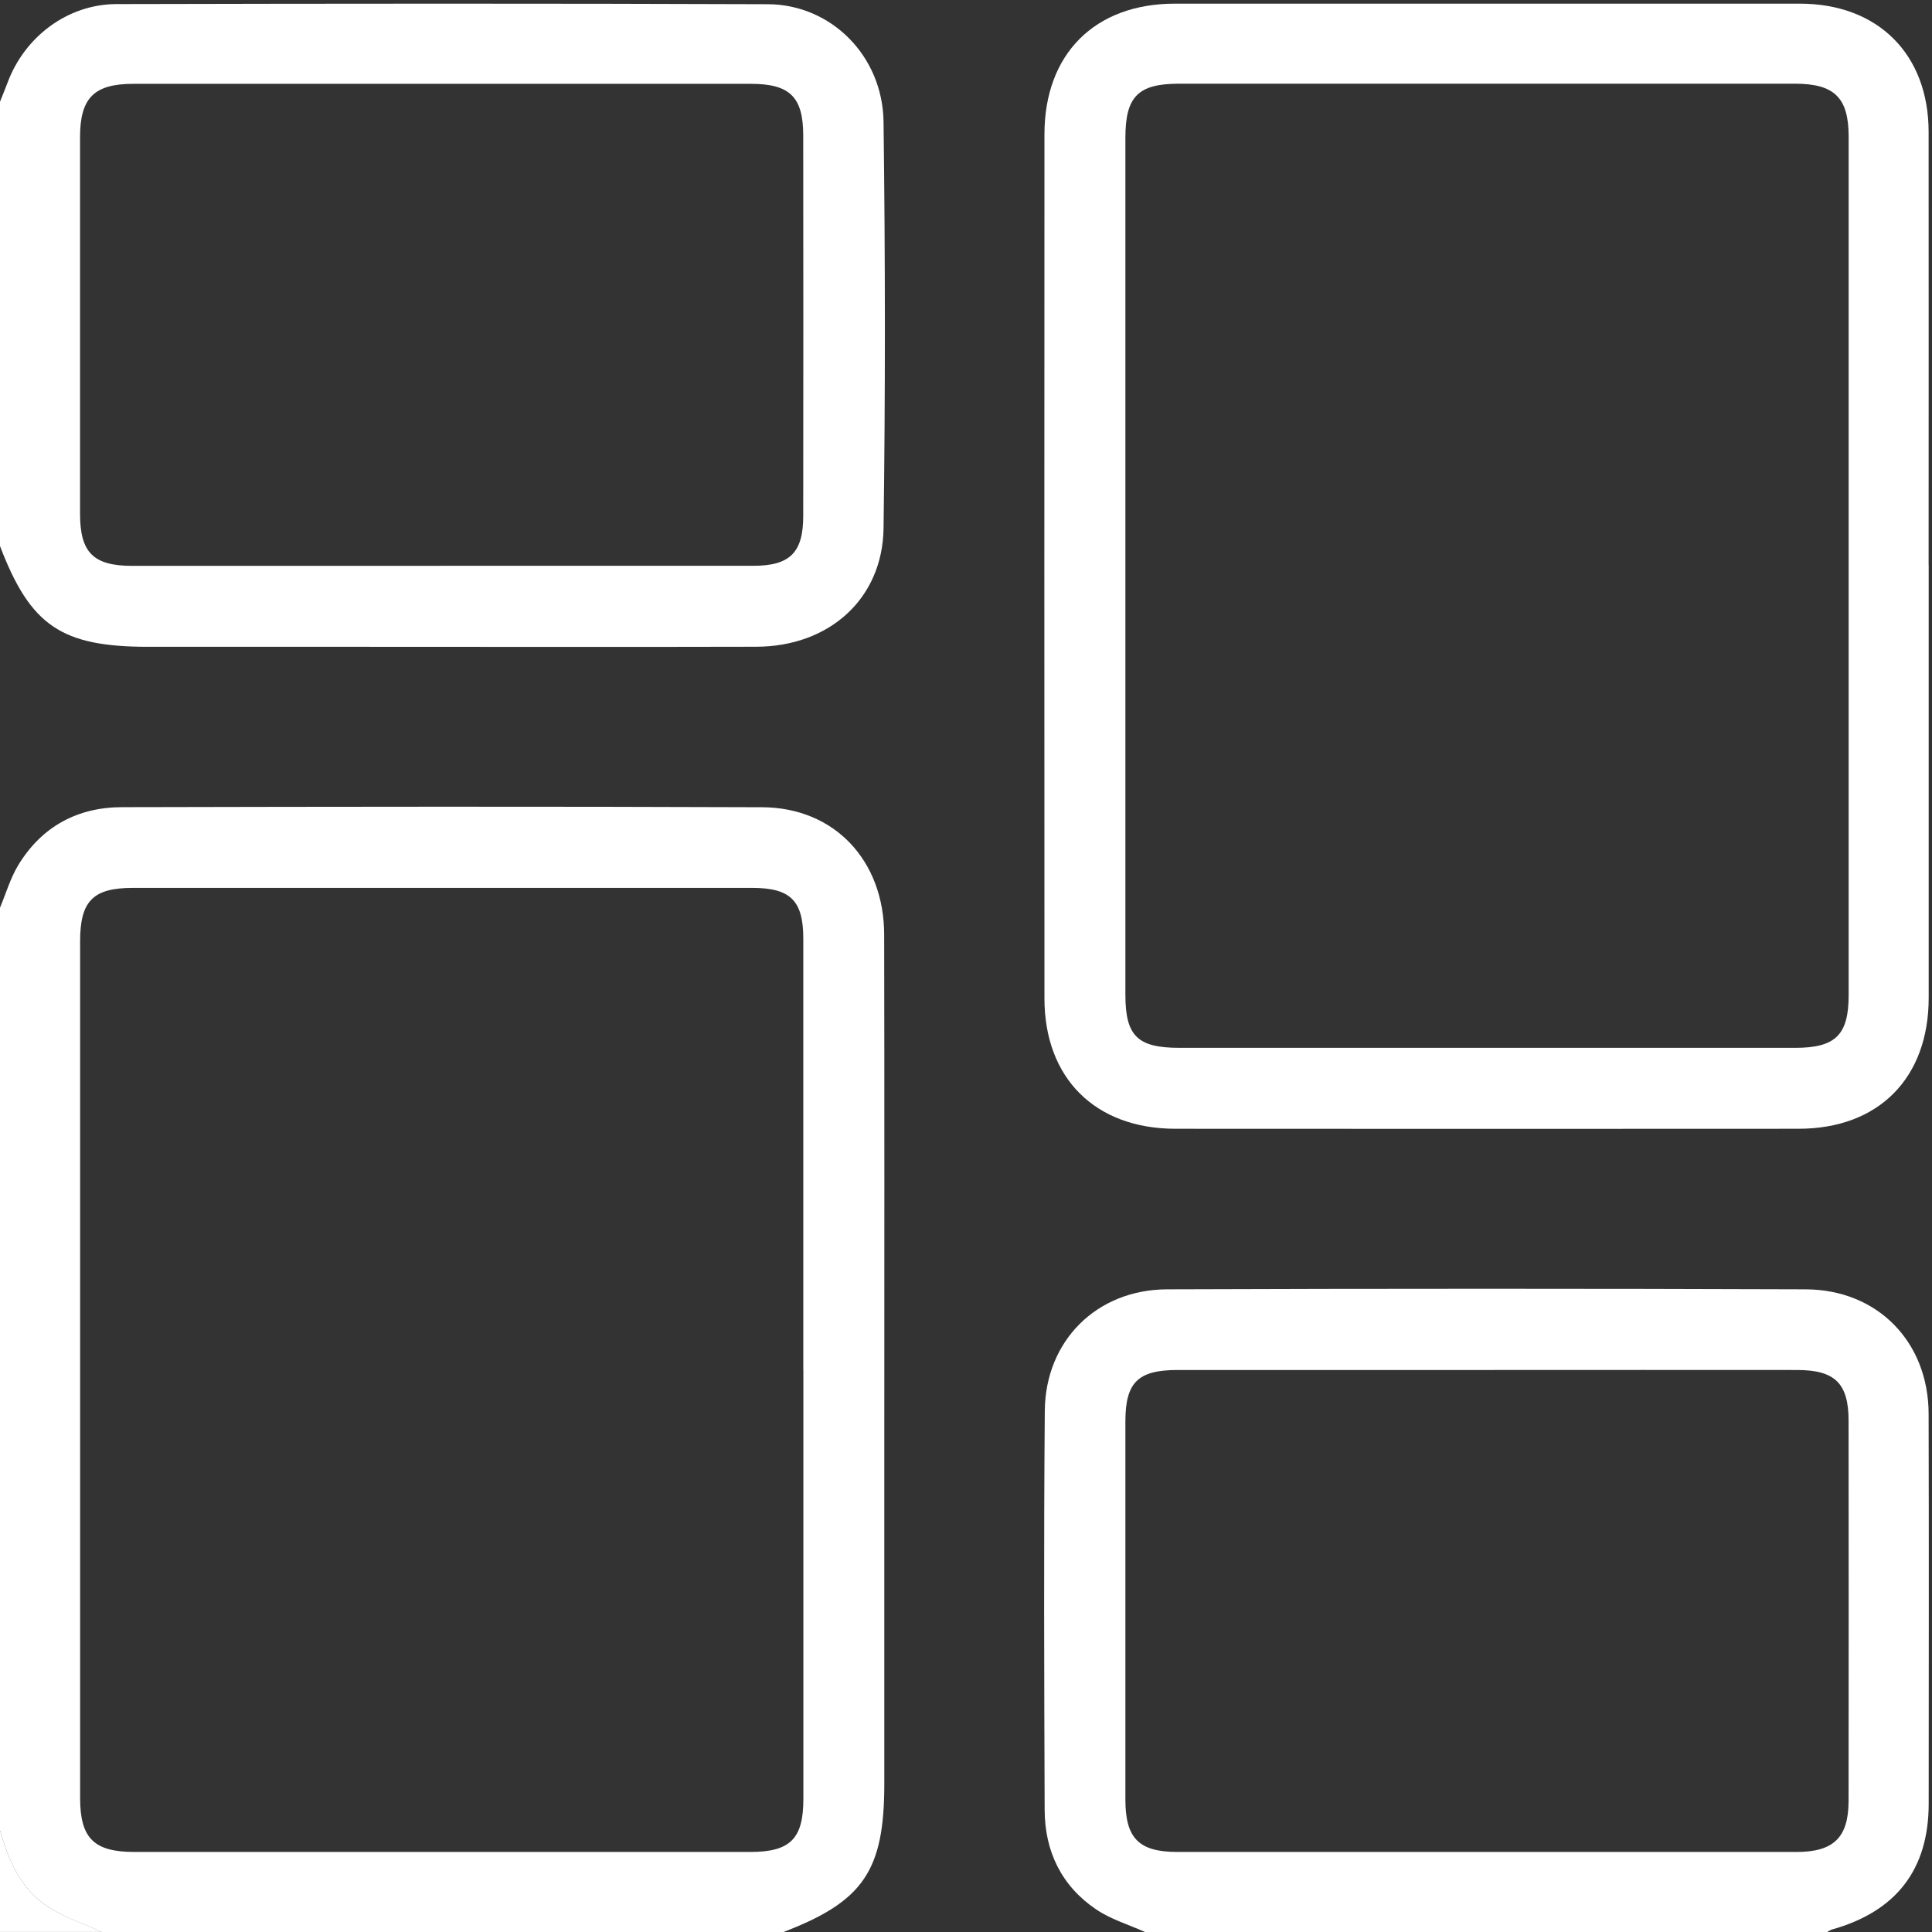 <svg width="28" height="28" viewBox="0 0 28 28" fill="none" xmlns="http://www.w3.org/2000/svg">
<rect x="0" y="0" width="28" height="28" fill="#333333" stroke="none"/>
<g clip-path="url(#clip0_6488_31321)">
<path d="M0 13.155C0.087 12.947 0.151 12.725 0.267 12.534C0.607 11.978 1.124 11.699 1.769 11.698C4.861 11.691 7.954 11.687 11.046 11.699C12.095 11.704 12.813 12.472 12.814 13.548C12.819 15.93 12.816 18.312 12.816 20.695C12.816 22.414 12.816 24.132 12.816 25.851C12.816 27.111 12.513 27.556 11.355 28H1.474C1.215 27.882 0.938 27.791 0.701 27.638C0.303 27.383 0.124 26.967 0 26.527C0 22.07 0 17.612 0 13.155ZM11.642 19.851C11.642 17.769 11.642 15.686 11.642 13.603C11.642 13.053 11.456 12.868 10.903 12.868C7.91 12.867 4.918 12.868 1.924 12.868C1.348 12.868 1.161 13.059 1.161 13.641C1.161 17.779 1.161 21.917 1.161 26.056C1.161 26.642 1.361 26.84 1.949 26.84C4.924 26.84 7.898 26.84 10.873 26.84C11.452 26.84 11.643 26.65 11.643 26.072C11.643 23.998 11.643 21.924 11.643 19.851H11.642Z" fill="white"/>
<path d="M0 1.474C0.036 1.383 0.074 1.294 0.108 1.202C0.355 0.533 0.979 0.061 1.688 0.059C4.834 0.052 7.981 0.049 11.127 0.061C12.046 0.064 12.793 0.811 12.805 1.767C12.83 3.73 12.832 5.695 12.805 7.658C12.79 8.68 12.016 9.37 10.962 9.373C9.08 9.378 7.198 9.374 5.315 9.374C4.26 9.374 3.205 9.374 2.15 9.374C0.89 9.374 0.441 9.069 0 7.914V1.474ZM6.389 8.2C7.899 8.2 9.409 8.201 10.918 8.2C11.449 8.2 11.641 8.008 11.641 7.477C11.643 5.64 11.643 3.803 11.641 1.966C11.641 1.406 11.448 1.215 10.883 1.215C7.899 1.215 4.916 1.215 1.932 1.215C1.364 1.215 1.16 1.419 1.16 1.988C1.159 3.806 1.159 5.626 1.16 7.444C1.16 8.008 1.352 8.2 1.913 8.201C3.405 8.202 4.897 8.201 6.388 8.201L6.389 8.2Z" fill="white"/>
<path d="M16.597 28.001C16.359 27.894 16.1 27.817 15.887 27.673C15.385 27.334 15.142 26.833 15.14 26.232C15.133 24.303 15.126 22.375 15.142 20.447C15.15 19.43 15.896 18.689 16.914 18.686C19.998 18.675 23.082 18.675 26.168 18.686C27.212 18.689 27.949 19.449 27.951 20.49C27.956 22.373 27.953 24.256 27.952 26.139C27.952 27.094 27.482 27.702 26.55 27.964C26.525 27.972 26.502 27.989 26.478 28.002H16.597V28.001ZM21.57 19.855C20.07 19.855 18.568 19.855 17.068 19.855C16.493 19.855 16.311 20.033 16.31 20.598C16.309 22.426 16.309 24.254 16.31 26.081C16.31 26.642 16.505 26.839 17.061 26.84C20.053 26.841 23.046 26.841 26.038 26.84C26.575 26.84 26.79 26.629 26.791 26.101C26.793 24.265 26.793 22.427 26.791 20.59C26.791 20.049 26.593 19.855 26.045 19.855C24.553 19.853 23.061 19.855 21.57 19.855Z" fill="white"/>
<path d="M0 26.525C0.124 26.965 0.303 27.381 0.7 27.637C0.937 27.789 1.215 27.88 1.474 27.999H0V26.525Z" fill="white"/>
<path d="M27.952 8.186C27.952 10.278 27.952 12.369 27.952 14.461C27.952 15.625 27.226 16.358 26.067 16.359C23.056 16.361 20.046 16.361 17.034 16.359C15.873 16.358 15.137 15.626 15.137 14.47C15.135 10.295 15.135 6.121 15.137 1.947C15.137 0.782 15.867 0.054 17.025 0.053C20.046 0.053 23.065 0.053 26.085 0.053C27.215 0.053 27.95 0.785 27.951 1.91C27.953 4.002 27.951 6.094 27.951 8.186H27.952ZM16.31 8.193C16.31 10.267 16.31 12.341 16.31 14.414C16.31 15.014 16.484 15.186 17.094 15.186C20.069 15.186 23.043 15.186 26.018 15.186C26.602 15.186 26.792 14.999 26.792 14.421C26.792 10.274 26.792 6.127 26.792 1.98C26.792 1.415 26.585 1.213 26.013 1.213C23.038 1.213 20.064 1.213 17.089 1.213C16.494 1.213 16.31 1.398 16.31 1.998C16.31 4.062 16.31 6.127 16.31 8.192V8.193Z" fill="white"/>
</g>
<defs>
<clipPath id="clip0_6488_31321">
<rect width="28" height="28" fill="white"/>
</clipPath>
</defs>
</svg>
